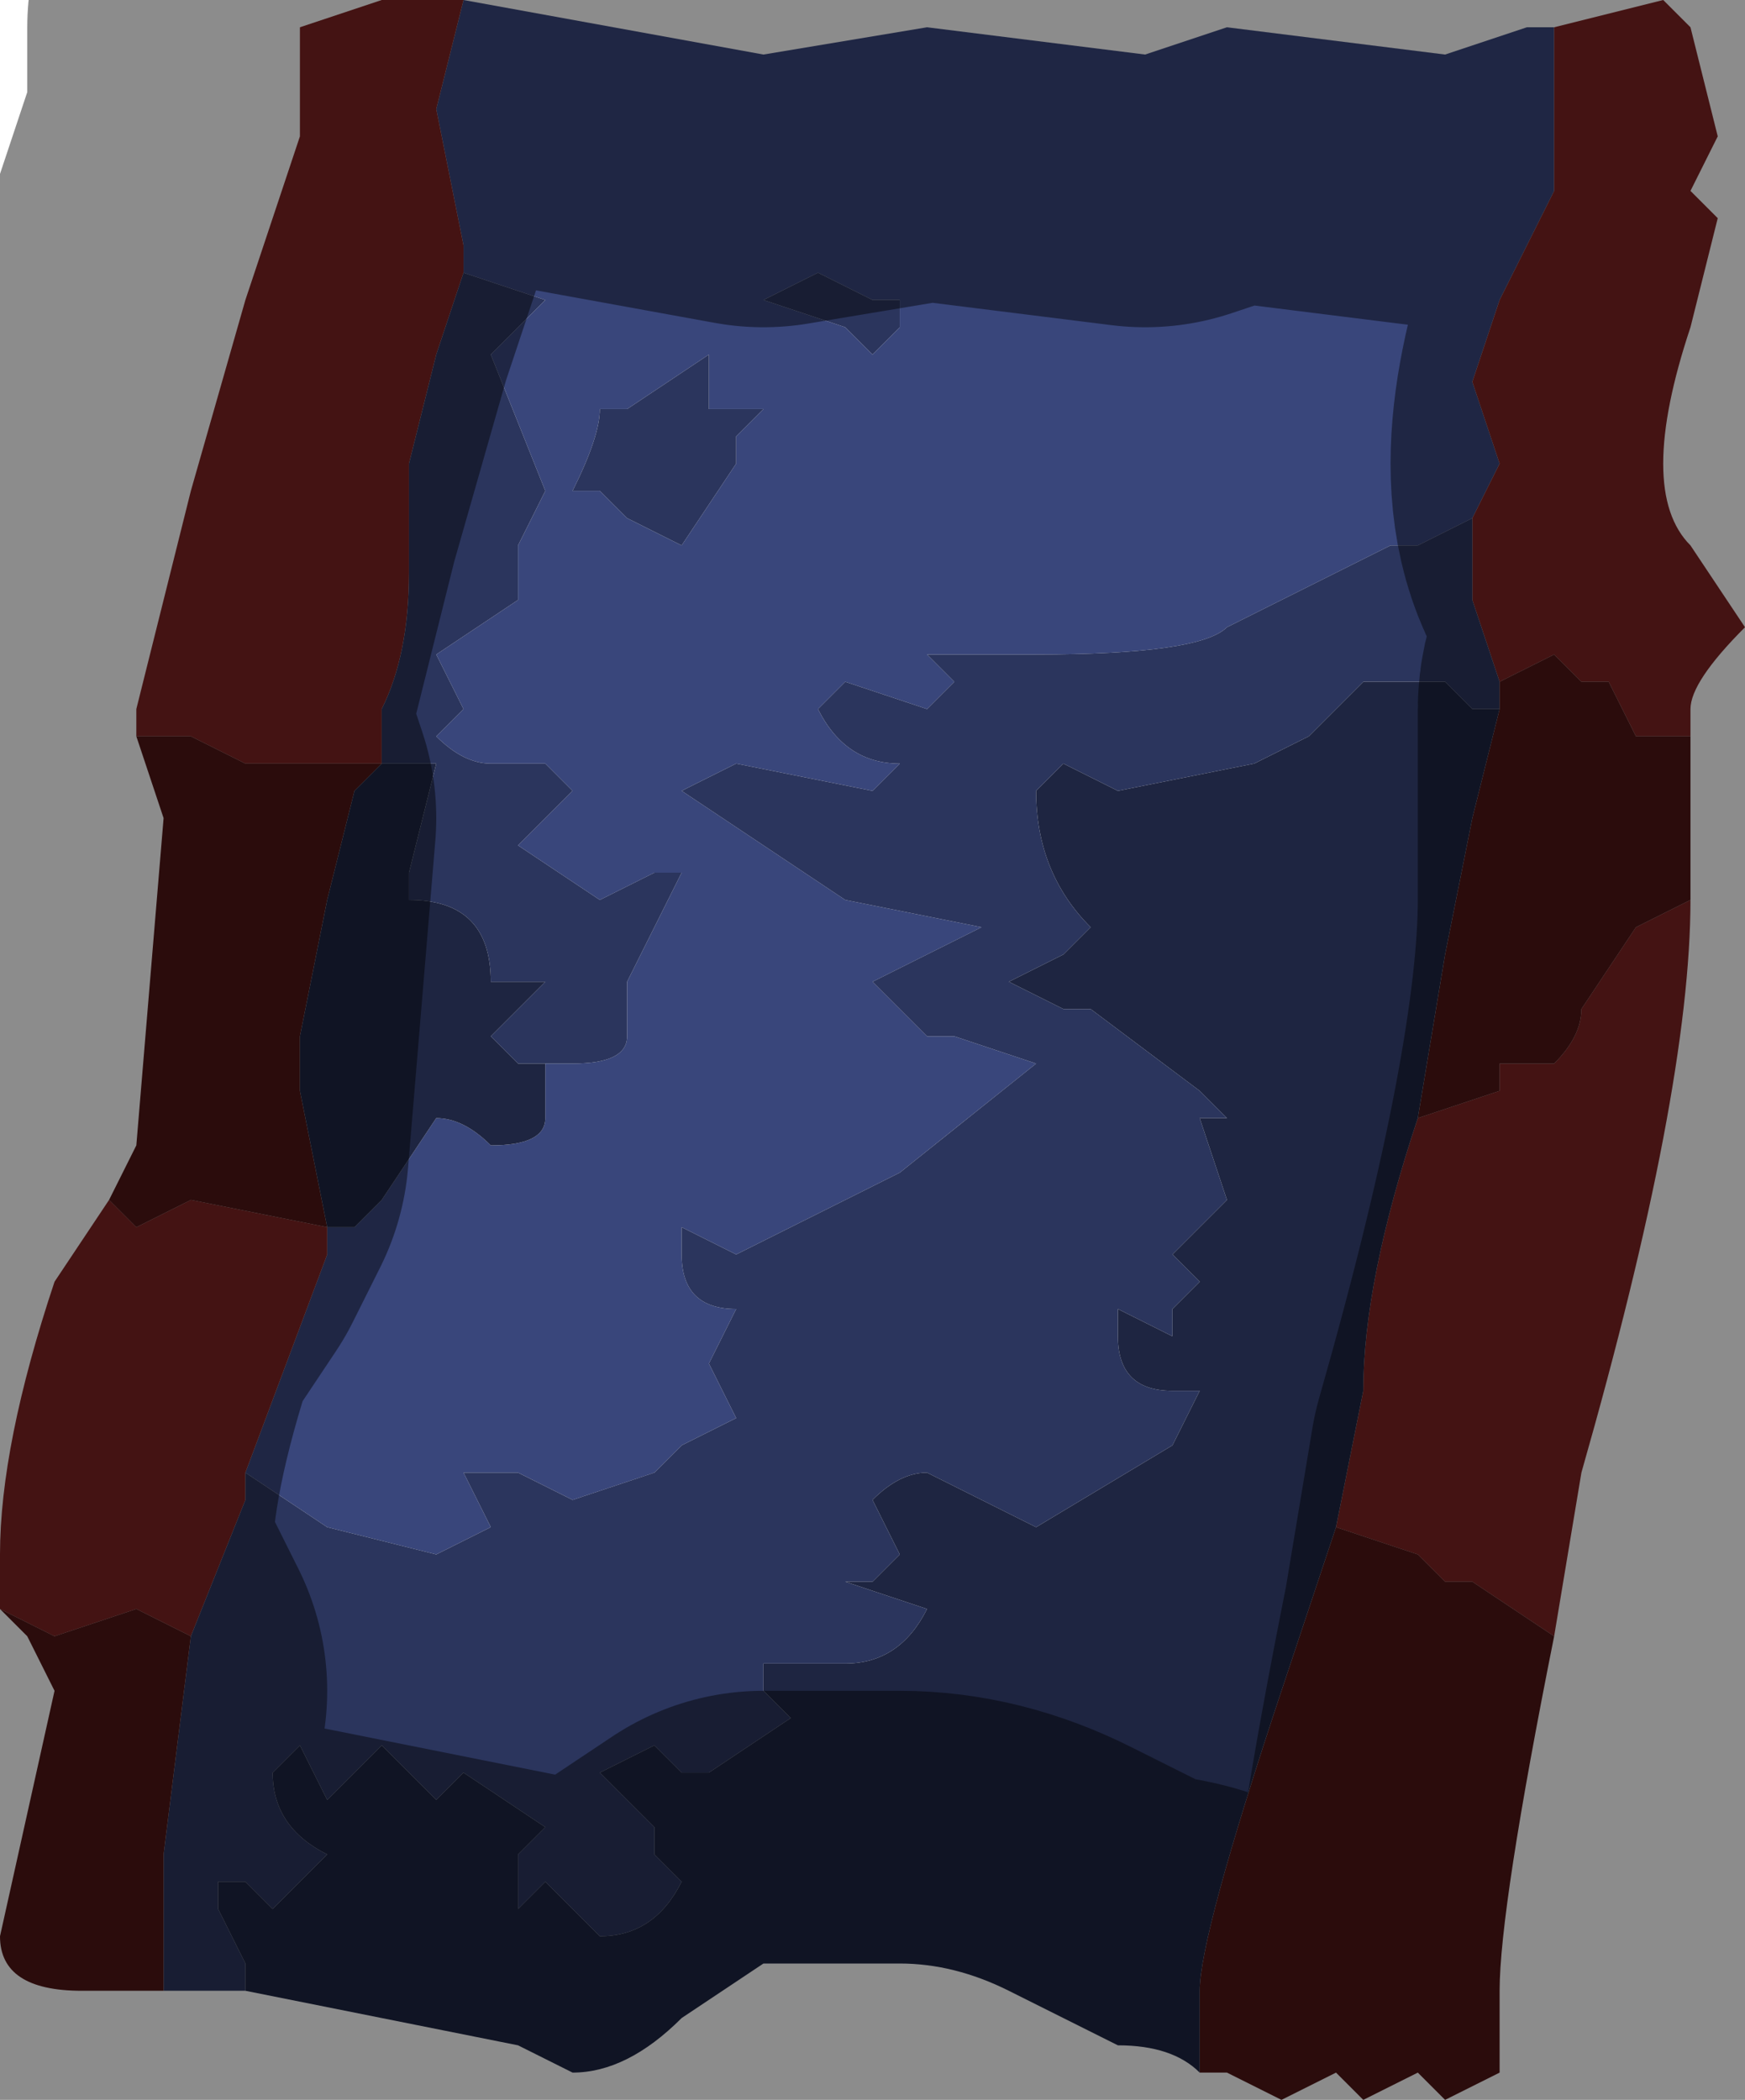<?xml version="1.0" encoding="UTF-8" standalone="no"?>
<svg xmlns:xlink="http://www.w3.org/1999/xlink" height="3.85px" width="3.2px" xmlns="http://www.w3.org/2000/svg">
  <g transform="matrix(1.0, 0.0, 0.0, 1.0, 1.75, 2.0)">
    <path d="M-0.9 -2.0 L-0.35 -1.9 -0.05 -1.95 0.35 -1.9 0.5 -1.95 0.9 -1.9 1.05 -1.95 1.1 -1.95 1.1 -1.95 1.1 -1.65 1.0 -1.45 0.95 -1.3 1.0 -1.15 0.95 -1.05 0.85 -1.0 0.8 -1.0 0.5 -0.85 Q0.45 -0.8 0.15 -0.8 L0.05 -0.8 -0.05 -0.8 0.0 -0.75 -0.05 -0.7 -0.2 -0.75 -0.25 -0.7 Q-0.2 -0.6 -0.1 -0.6 L-0.15 -0.55 -0.4 -0.6 -0.5 -0.55 -0.2 -0.35 0.05 -0.3 0.05 -0.3 -0.05 -0.25 -0.15 -0.2 -0.05 -0.1 Q0.0 -0.1 0.0 -0.1 L0.15 -0.05 -0.1 0.15 -0.4 0.3 -0.5 0.25 -0.5 0.3 Q-0.5 0.4 -0.4 0.4 L-0.45 0.5 -0.4 0.6 -0.5 0.65 -0.55 0.7 -0.7 0.75 -0.8 0.7 -0.9 0.7 -0.85 0.8 -0.95 0.85 -1.15 0.8 -1.3 0.7 -1.15 0.3 -1.15 0.25 -1.1 0.25 -1.05 0.2 -1.05 0.2 -0.95 0.05 Q-0.9 0.05 -0.85 0.1 L-0.85 0.1 Q-0.75 0.1 -0.75 0.05 L-0.75 -0.05 -0.7 -0.05 Q-0.6 -0.05 -0.6 -0.1 L-0.6 -0.2 -0.5 -0.4 -0.55 -0.4 -0.65 -0.35 -0.8 -0.45 -0.7 -0.55 -0.75 -0.6 -0.85 -0.6 Q-0.9 -0.6 -0.95 -0.65 L-0.9 -0.7 -0.95 -0.8 -0.8 -0.9 -0.8 -1.0 -0.75 -1.1 -0.85 -1.35 -0.75 -1.45 -0.9 -1.5 -0.9 -1.55 -0.95 -1.8 -0.9 -2.0 M-0.45 -1.25 L-0.45 -1.35 -0.6 -1.25 -0.65 -1.25 Q-0.65 -1.2 -0.7 -1.1 L-0.65 -1.1 -0.6 -1.05 -0.5 -1.0 -0.4 -1.15 -0.4 -1.2 -0.35 -1.25 -0.45 -1.25 M-0.1 -1.4 L-0.1 -1.45 -0.15 -1.45 -0.25 -1.5 -0.35 -1.45 -0.2 -1.4 -0.15 -1.35 -0.1 -1.4" fill="#39467b" fill-rule="evenodd" stroke="none"/>
    <path d="M-0.9 -2.0 L-0.95 -1.8 -0.9 -1.55 -0.9 -1.5 -0.95 -1.35 -1.0 -1.15 -1.0 -0.95 Q-1.0 -0.8 -1.05 -0.7 L-1.05 -0.6 -1.1 -0.6 -1.25 -0.6 -1.3 -0.6 -1.4 -0.65 -1.5 -0.65 -1.5 -0.7 -1.4 -1.1 -1.3 -1.45 -1.2 -1.75 -1.2 -1.95 -1.05 -2.0 -0.9 -2.0 M-1.15 0.25 L-1.15 0.3 -1.3 0.7 -1.3 0.75 -1.4 1.0 -1.5 0.95 -1.65 1.0 -1.75 0.95 -1.75 0.85 Q-1.75 0.65 -1.65 0.35 L-1.55 0.2 -1.5 0.25 -1.4 0.2 -1.15 0.25 M0.95 -1.05 L1.0 -1.15 0.95 -1.3 1.0 -1.45 1.1 -1.65 1.1 -1.95 1.3 -2.0 1.35 -1.95 1.35 -1.95 1.4 -1.75 1.35 -1.65 1.4 -1.6 1.35 -1.4 Q1.3 -1.25 1.3 -1.15 1.3 -1.05 1.35 -1.0 L1.45 -0.85 Q1.35 -0.75 1.35 -0.7 L1.35 -0.65 1.25 -0.65 Q1.25 -0.65 1.2 -0.75 L1.15 -0.75 1.1 -0.8 1.0 -0.75 0.95 -0.9 0.95 -1.05 M1.35 -0.35 Q1.35 0.0 1.15 0.7 L1.1 1.0 0.95 0.9 0.9 0.9 0.85 0.85 0.7 0.8 0.75 0.55 Q0.75 0.35 0.85 0.05 L1.0 0.0 1.0 -0.05 1.1 -0.05 Q1.15 -0.1 1.15 -0.15 L1.25 -0.3 1.35 -0.35" fill="#7b2222" fill-rule="evenodd" stroke="none"/>
    <path d="M-0.9 -1.5 L-0.75 -1.45 -0.85 -1.35 -0.75 -1.1 -0.8 -1.0 -0.8 -0.9 -0.95 -0.8 -0.9 -0.7 -0.95 -0.65 Q-0.9 -0.6 -0.85 -0.6 L-0.75 -0.6 -0.7 -0.55 -0.8 -0.45 -0.65 -0.35 -0.55 -0.4 -0.5 -0.4 -0.6 -0.2 -0.6 -0.1 Q-0.6 -0.05 -0.7 -0.05 L-0.8 -0.05 -0.85 -0.1 -0.8 -0.15 -0.75 -0.2 Q-0.8 -0.2 -0.85 -0.2 -0.85 -0.35 -1.0 -0.35 L-1.0 -0.4 -0.95 -0.6 -1.05 -0.6 -1.05 -0.7 Q-1.0 -0.8 -1.0 -0.95 L-1.0 -1.15 -0.95 -1.35 -0.9 -1.5 M-1.3 0.7 L-1.15 0.8 -0.95 0.85 -0.85 0.8 -0.9 0.7 -0.8 0.7 -0.7 0.75 -0.55 0.7 -0.5 0.65 -0.4 0.6 -0.45 0.5 -0.4 0.4 Q-0.5 0.4 -0.5 0.3 L-0.5 0.25 -0.4 0.3 -0.1 0.15 0.15 -0.05 0.0 -0.1 Q0.0 -0.1 -0.05 -0.1 L-0.15 -0.2 -0.05 -0.25 0.05 -0.3 0.05 -0.3 -0.2 -0.35 -0.5 -0.55 -0.4 -0.6 -0.15 -0.55 -0.1 -0.6 Q-0.2 -0.6 -0.25 -0.7 L-0.2 -0.75 -0.05 -0.7 0.0 -0.75 -0.05 -0.8 0.05 -0.8 0.15 -0.8 Q0.45 -0.8 0.5 -0.85 L0.8 -1.0 0.85 -1.0 0.95 -1.05 0.95 -0.9 1.0 -0.75 1.0 -0.7 0.95 -0.7 0.9 -0.75 0.75 -0.75 0.75 -0.75 0.65 -0.65 0.55 -0.6 0.3 -0.55 0.2 -0.6 0.15 -0.55 Q0.15 -0.4 0.25 -0.3 L0.2 -0.25 0.1 -0.2 0.2 -0.15 0.25 -0.15 0.45 0.0 0.5 0.05 0.45 0.05 0.5 0.2 0.45 0.25 0.4 0.3 0.45 0.35 0.4 0.4 0.4 0.45 0.3 0.4 0.3 0.45 Q0.3 0.55 0.4 0.55 L0.45 0.55 0.4 0.65 0.15 0.8 -0.05 0.7 Q-0.1 0.7 -0.15 0.75 L-0.1 0.85 -0.15 0.9 -0.2 0.9 -0.05 0.95 Q-0.1 1.05 -0.2 1.05 L-0.35 1.05 -0.35 1.1 -0.3 1.15 -0.45 1.25 -0.5 1.25 -0.55 1.2 -0.65 1.25 -0.55 1.35 -0.55 1.4 -0.5 1.45 Q-0.55 1.55 -0.65 1.55 L-0.75 1.45 -0.8 1.5 -0.8 1.4 -0.75 1.35 -0.9 1.25 -0.95 1.3 -1.05 1.2 -1.15 1.3 -1.2 1.2 -1.25 1.25 Q-1.25 1.35 -1.15 1.4 L-1.25 1.5 -1.3 1.45 -1.35 1.45 -1.35 1.5 -1.3 1.6 -1.3 1.65 -1.45 1.65 -1.45 1.4 -1.4 1.0 -1.3 0.75 -1.3 0.7 M-0.1 -1.4 L-0.15 -1.35 -0.2 -1.4 -0.35 -1.45 -0.25 -1.5 -0.15 -1.45 -0.1 -1.45 -0.1 -1.4 M-0.45 -1.25 L-0.35 -1.25 -0.4 -1.2 -0.4 -1.15 -0.5 -1.0 -0.6 -1.05 -0.65 -1.1 -0.7 -1.1 Q-0.65 -1.2 -0.65 -1.25 L-0.6 -1.25 -0.45 -1.35 -0.45 -1.25" fill="#2b355d" fill-rule="evenodd" stroke="none"/>
    <path d="M1.35 -0.65 L1.35 -0.35 1.25 -0.3 1.15 -0.15 Q1.15 -0.1 1.1 -0.05 L1.0 -0.05 1.0 0.0 0.85 0.05 0.9 -0.25 0.9 -0.25 0.95 -0.5 1.0 -0.7 1.0 -0.75 1.1 -0.8 1.15 -0.75 1.2 -0.75 Q1.25 -0.65 1.25 -0.65 L1.35 -0.65 M1.1 1.0 Q1.0 1.5 1.0 1.65 L1.0 1.8 0.9 1.85 0.85 1.8 0.75 1.85 0.7 1.8 0.6 1.85 0.5 1.8 0.45 1.8 0.45 1.65 Q0.45 1.55 0.6 1.1 L0.7 0.8 0.85 0.85 0.9 0.9 0.95 0.9 1.1 1.0 M-1.45 1.65 L-1.6 1.65 Q-1.75 1.65 -1.75 1.55 L-1.65 1.1 -1.7 1.0 -1.75 0.95 -1.65 1.0 -1.5 0.95 -1.4 1.0 -1.45 1.4 -1.45 1.65 M-1.55 0.2 L-1.5 0.1 -1.45 -0.5 -1.5 -0.65 -1.4 -0.65 -1.3 -0.6 -1.25 -0.6 -1.1 -0.6 -1.05 -0.6 -1.1 -0.55 -1.15 -0.35 -1.2 -0.1 -1.2 0.0 -1.15 0.25 -1.4 0.2 -1.5 0.25 -1.55 0.2" fill="#4f1515" fill-rule="evenodd" stroke="none"/>
    <path d="M-0.7 -0.05 L-0.75 -0.05 -0.75 0.05 Q-0.75 0.1 -0.85 0.1 L-0.85 0.1 Q-0.9 0.05 -0.95 0.05 L-1.05 0.2 -1.05 0.2 -1.1 0.25 -1.15 0.25 -1.2 0.0 -1.2 -0.1 -1.15 -0.35 -1.1 -0.55 -1.05 -0.6 -0.95 -0.6 -1.0 -0.4 -1.0 -0.35 Q-0.85 -0.35 -0.85 -0.2 -0.8 -0.2 -0.75 -0.2 L-0.8 -0.15 -0.85 -0.1 -0.8 -0.05 -0.7 -0.05 M0.45 1.8 Q0.4 1.75 0.3 1.75 L0.1 1.65 Q0.0 1.6 -0.1 1.6 L-0.15 1.6 -0.25 1.6 -0.3 1.6 -0.35 1.6 -0.5 1.7 Q-0.6 1.8 -0.7 1.8 L-0.8 1.75 -1.3 1.65 -1.3 1.6 -1.35 1.5 -1.35 1.45 -1.3 1.45 -1.25 1.5 -1.15 1.4 Q-1.25 1.35 -1.25 1.25 L-1.2 1.2 -1.15 1.3 -1.05 1.2 -0.95 1.3 -0.9 1.25 -0.75 1.35 -0.8 1.4 -0.8 1.5 -0.75 1.45 -0.65 1.55 Q-0.55 1.55 -0.5 1.45 L-0.55 1.4 -0.55 1.35 -0.65 1.25 -0.55 1.2 -0.5 1.25 -0.45 1.25 -0.3 1.15 -0.35 1.1 -0.35 1.05 -0.2 1.05 Q-0.1 1.05 -0.05 0.95 L-0.2 0.9 -0.15 0.9 -0.1 0.85 -0.15 0.75 Q-0.1 0.7 -0.05 0.7 L0.15 0.8 0.4 0.65 0.45 0.55 0.4 0.55 Q0.3 0.55 0.3 0.45 L0.3 0.4 0.4 0.45 0.4 0.4 0.45 0.35 0.4 0.3 0.45 0.25 0.5 0.2 0.45 0.05 0.5 0.05 0.45 0.0 0.25 -0.15 0.2 -0.15 0.1 -0.2 0.2 -0.25 0.25 -0.3 Q0.15 -0.4 0.15 -0.55 L0.2 -0.6 0.3 -0.55 0.55 -0.6 0.65 -0.65 0.75 -0.75 0.75 -0.75 0.9 -0.75 0.95 -0.7 1.0 -0.7 0.95 -0.5 0.9 -0.25 0.9 -0.25 0.85 0.05 Q0.75 0.35 0.75 0.55 L0.7 0.8 0.6 1.1 Q0.45 1.55 0.45 1.65 L0.45 1.8" fill="#1e2541" fill-rule="evenodd" stroke="none"/>
    <path d="M1.1 -1.95 L1.1 -1.95 1.05 -1.95 0.9 -1.9 0.5 -1.95 0.35 -1.9 -0.05 -1.95 -0.35 -1.9 -0.9 -2.0 -1.05 -2.0 -1.2 -1.95 -1.2 -1.75 -1.3 -1.45 -1.4 -1.1 -1.5 -0.7 -1.5 -0.65 -1.45 -0.5 -1.5 0.1 -1.55 0.2 -1.65 0.35 Q-1.75 0.65 -1.75 0.85 L-1.75 0.95 -1.7 1.0 -1.65 1.1 -1.75 1.55 Q-1.75 1.65 -1.6 1.65 L-1.45 1.65 -1.3 1.65 -0.8 1.75 -0.7 1.8 Q-0.6 1.8 -0.5 1.7 L-0.35 1.6 -0.3 1.6 -0.25 1.6 -0.15 1.6 -0.1 1.6 Q0.0 1.6 0.1 1.65 L0.3 1.75 Q0.4 1.75 0.45 1.8 L0.5 1.8 0.6 1.85 0.7 1.8 0.75 1.85 0.85 1.8 0.9 1.85 1.0 1.8 1.0 1.65 Q1.0 1.5 1.1 1.0 L1.15 0.7 Q1.35 0.0 1.35 -0.35 L1.35 -0.65 1.35 -0.7 Q1.35 -0.75 1.45 -0.85 L1.35 -1.0 Q1.3 -1.05 1.3 -1.15 1.3 -1.25 1.35 -1.4 L1.4 -1.6 1.35 -1.65 1.4 -1.75 1.35 -1.95 1.35 -1.95 1.3 -2.0 1.1 -1.95 Z" fill="none" stroke="#000000" stroke-linecap="round" stroke-linejoin="round" stroke-opacity="0.451" stroke-width="1.0"/>
  </g>
</svg>
